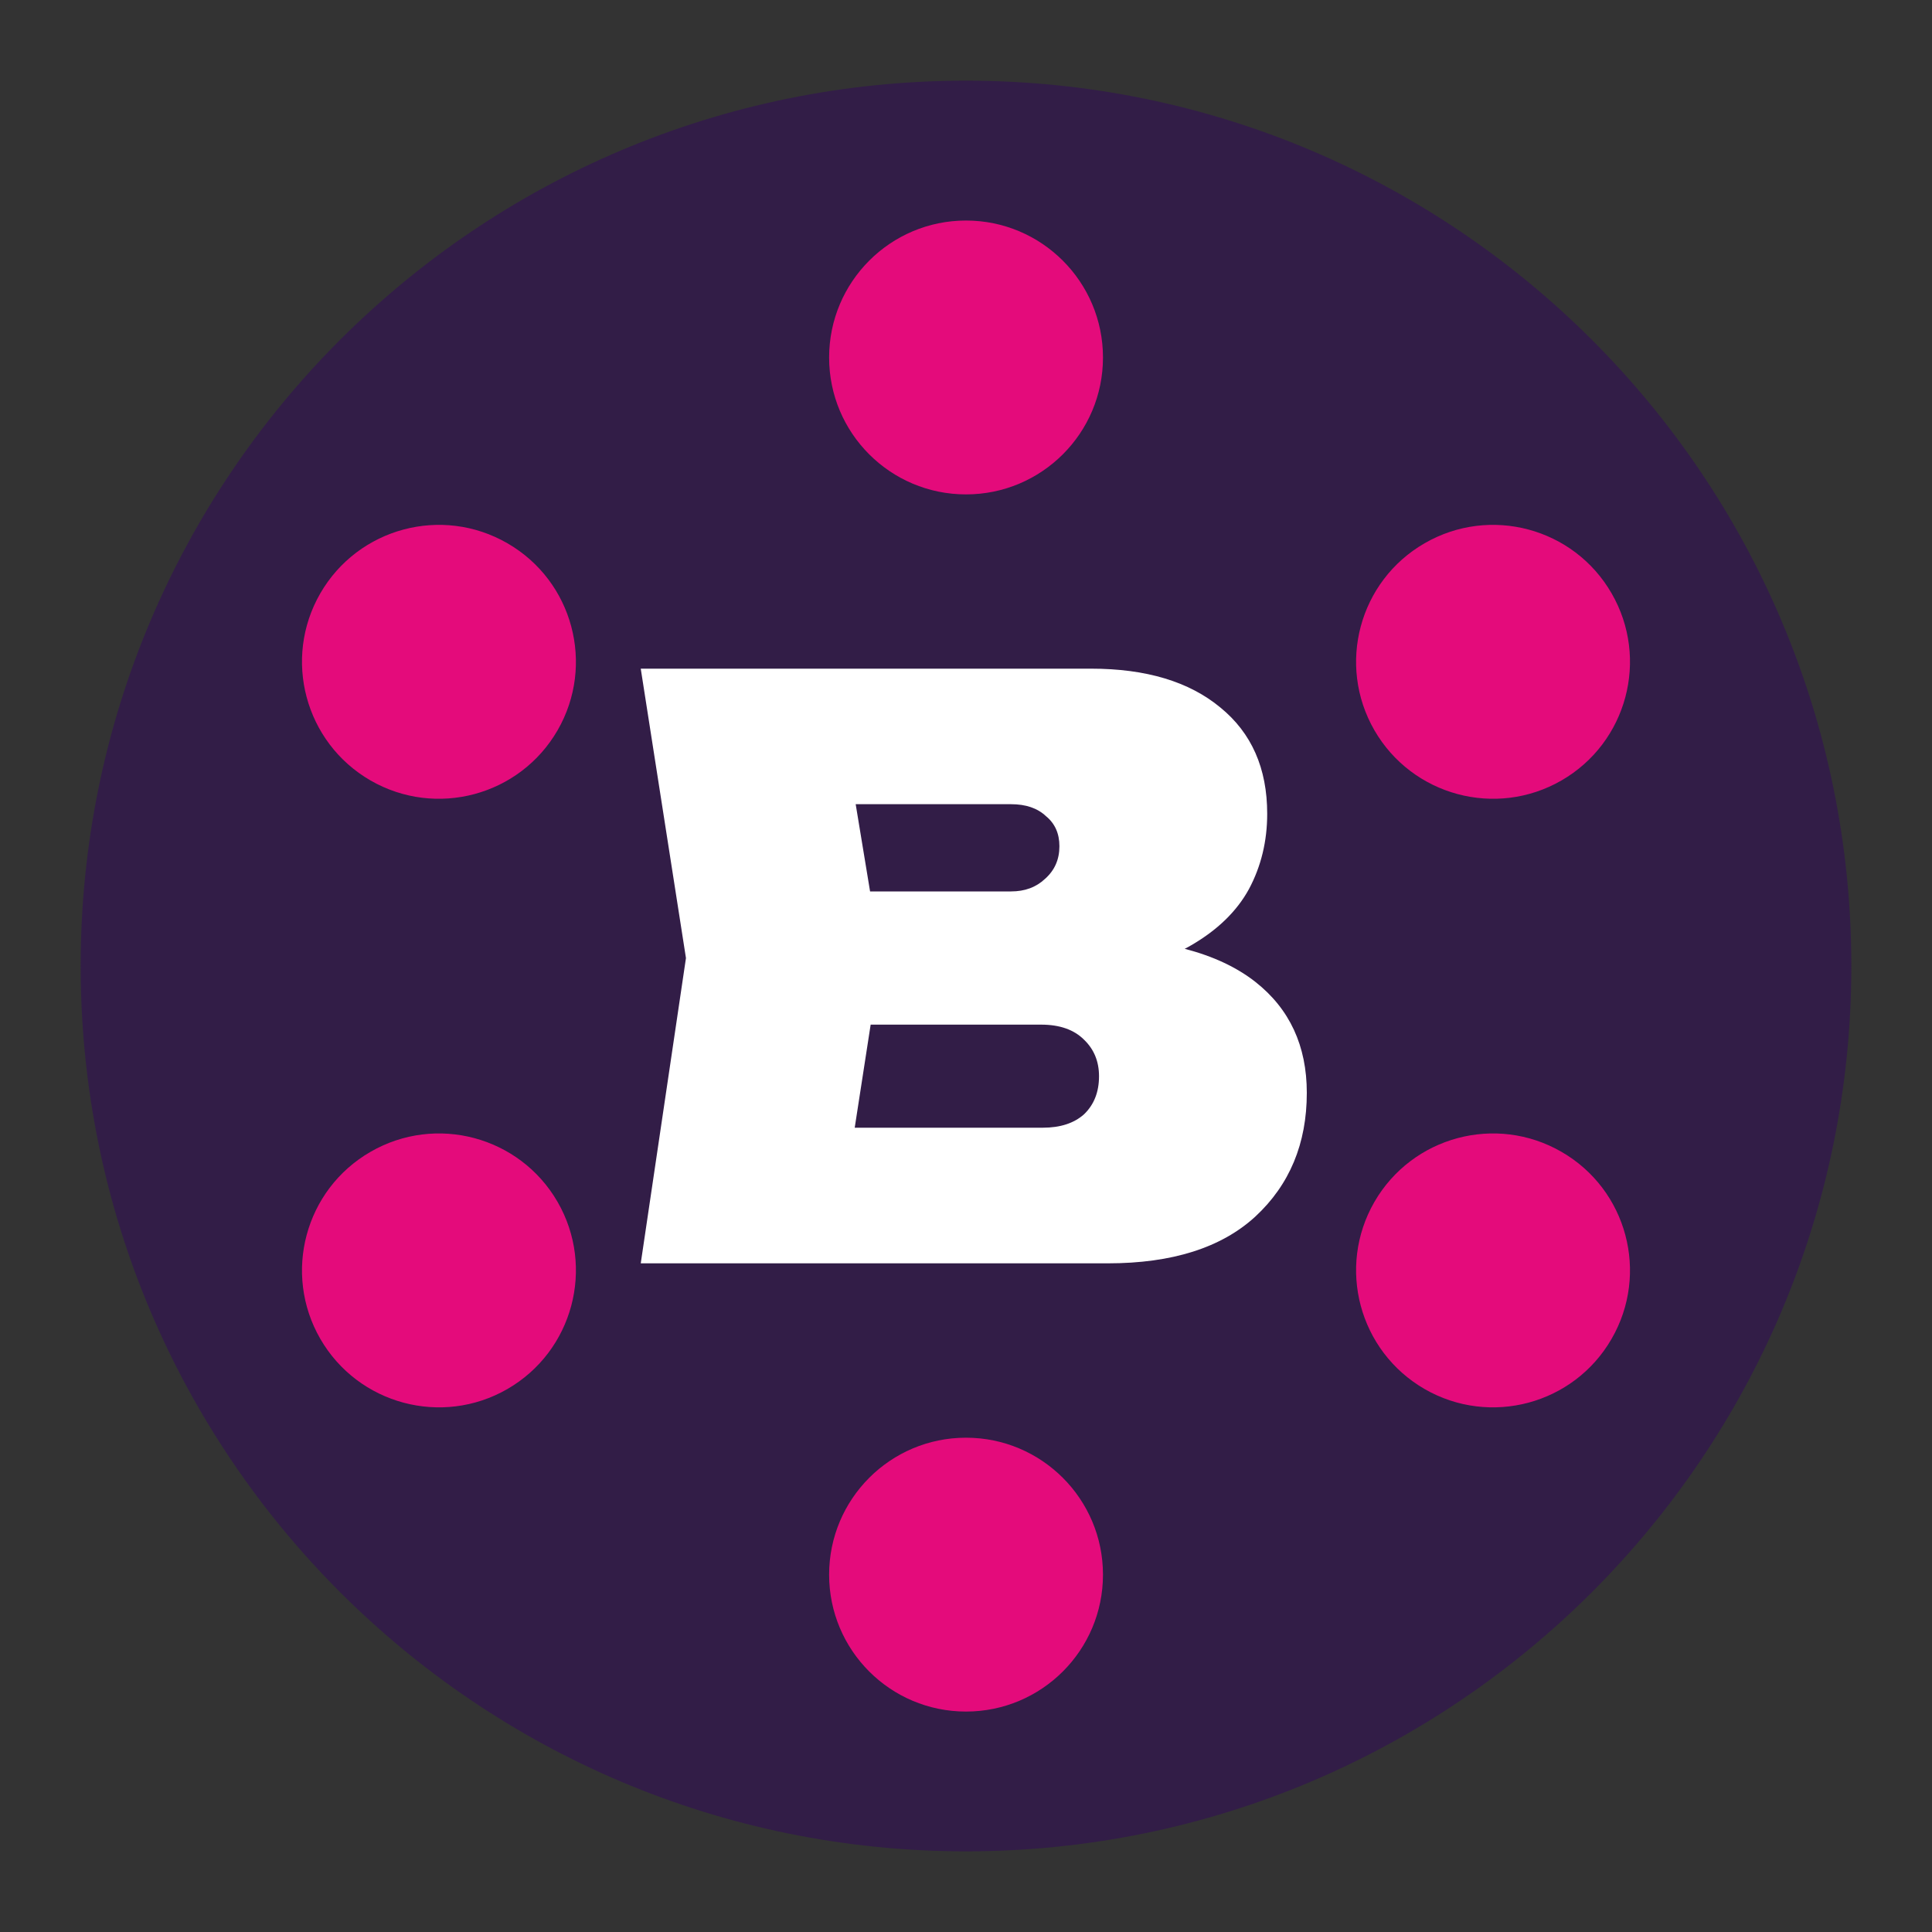 <svg width="20" height="20" viewBox="0 0 20 20" fill="none" xmlns="http://www.w3.org/2000/svg">
<rect x="0" y="0" width="20" height="20" fill="#333333" stroke="none"/>
<g clip-path="url(#clip0_10211_25680)">
<path d="M10 19.165C15.062 19.165 19.165 15.062 19.165 10C19.165 4.938 15.062 0.835 10 0.835C4.938 0.835 0.835 4.938 0.835 10C0.835 15.062 4.938 19.165 10 19.165Z"
      fill="#321D47" />
<path fill-rule="evenodd" clip-rule="evenodd"
      d="M12.264 9.822C12.287 9.811 12.308 9.799 12.33 9.786C12.603 9.628 12.803 9.434 12.929 9.204C13.055 8.968 13.118 8.708 13.118 8.424C13.118 7.953 12.956 7.587 12.633 7.324C12.31 7.056 11.864 6.922 11.295 6.922H6.633L7.101 9.918L6.633 13.078H11.468C12.135 13.078 12.644 12.916 12.995 12.594C13.35 12.265 13.528 11.838 13.528 11.313C13.528 10.826 13.35 10.443 12.995 10.164C12.801 10.012 12.557 9.898 12.264 9.822ZM11.222 11.535C11.118 11.628 10.975 11.674 10.795 11.674H8.848L9.013 10.607H10.778C10.97 10.607 11.118 10.659 11.222 10.763C11.325 10.862 11.377 10.988 11.377 11.141C11.377 11.305 11.325 11.436 11.222 11.535ZM9.007 9.228H10.466C10.609 9.228 10.726 9.185 10.819 9.097C10.918 9.009 10.967 8.897 10.967 8.76C10.967 8.629 10.921 8.525 10.828 8.449C10.74 8.366 10.62 8.325 10.466 8.325H8.858L9.007 9.228Z"
      fill="white" />
<path d="M11.418 3.701C11.418 4.484 10.783 5.118 10 5.118C9.217 5.118 8.583 4.484 8.583 3.701C8.583 2.918 9.217 2.283 10 2.283C10.783 2.283 11.418 2.918 11.418 3.701Z"
      fill="#E40B7B" />
<path d="M11.418 16.301C11.418 17.084 10.783 17.718 10 17.718C9.217 17.718 8.583 17.084 8.583 16.301C8.583 15.518 9.217 14.883 10 14.883C10.783 14.883 11.418 15.518 11.418 16.301Z"
      fill="#E40B7B" />
<path d="M16.165 8.079C15.487 8.47 14.62 8.238 14.228 7.56C13.837 6.882 14.069 6.015 14.747 5.624C15.425 5.232 16.292 5.464 16.683 6.142C17.075 6.82 16.843 7.687 16.165 8.079Z"
      fill="#E40B7B" />
<path d="M5.253 14.379C4.575 14.77 3.708 14.538 3.316 13.86C2.925 13.182 3.157 12.315 3.835 11.924C4.513 11.532 5.38 11.764 5.772 12.442C6.163 13.12 5.931 13.987 5.253 14.379Z"
      fill="#E40B7B" />
<path d="M3.835 8.079C4.513 8.47 5.38 8.238 5.772 7.56C6.163 6.882 5.931 6.015 5.253 5.624C4.575 5.232 3.708 5.464 3.316 6.142C2.925 6.82 3.157 7.687 3.835 8.079Z"
      fill="#E40B7B" />
<path d="M14.747 14.379C15.425 14.77 16.292 14.538 16.683 13.86C17.075 13.182 16.843 12.315 16.165 11.924C15.487 11.532 14.62 11.764 14.228 12.442C13.837 13.12 14.069 13.987 14.747 14.379Z"
      fill="#E40B7B" />
</g>
<defs>
<clipPath id="clip0_10211_25680">
<rect width="20" height="20" fill="white" />
</clipPath>
</defs>
</svg>

